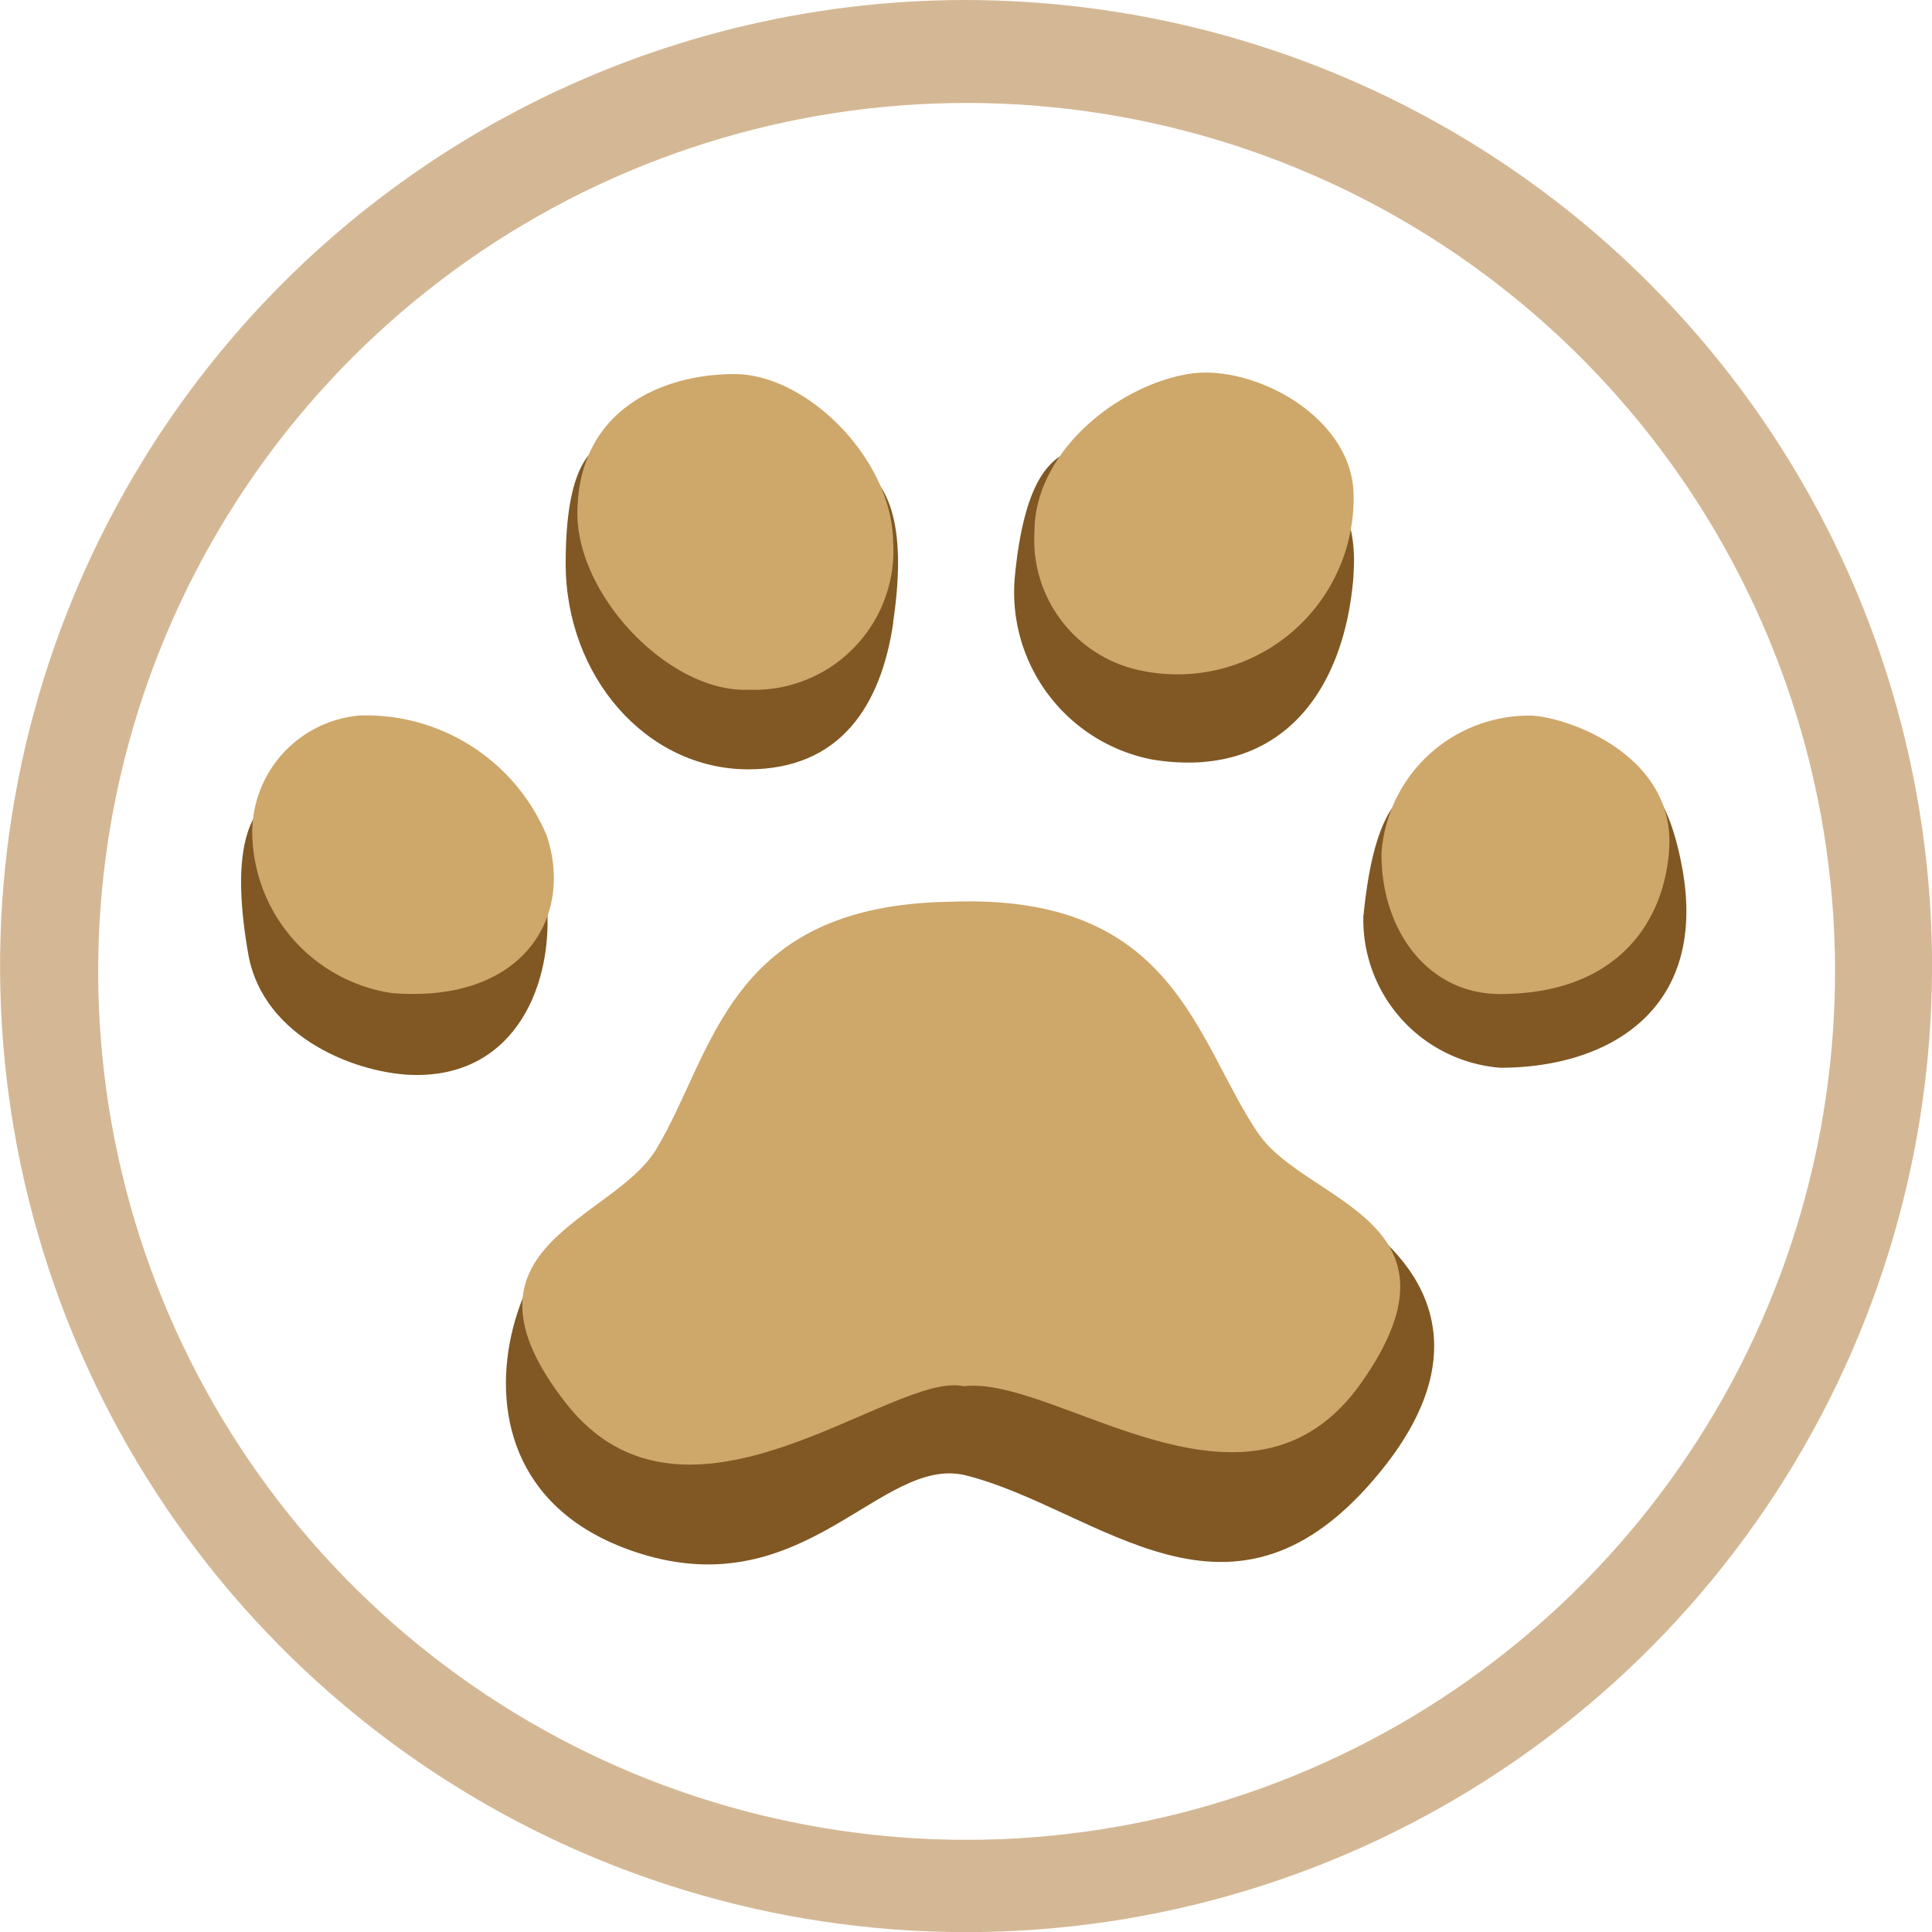 <svg id="Logo2" xmlns="http://www.w3.org/2000/svg" xmlns:xlink="http://www.w3.org/1999/xlink" width="48" height="48" viewBox="0 0 48 48">
  <defs>
    <clipPath id="clip-path">
      <path id="パス_62" data-name="パス 62" d="M21.344,45.544a21.576,21.576,0,1,1,2.682.166,21.6,21.6,0,0,1-2.682-.166M.184,21.049A24,24,0,1,0,26.95.185,24.269,24.269,0,0,0,23.97,0,24,24,0,0,0,.184,21.049" transform="translate(0 0)" fill="none"/>
    </clipPath>
    <linearGradient id="linear-gradient" x1="0.066" y1="0.911" x2="0.068" y2="0.911" gradientUnits="objectBoundingBox">
      <stop offset="0" stop-color="#9d7e53"/>
      <stop offset="1" stop-color="#d4b895"/>
    </linearGradient>
    <clipPath id="clip-path-2">
      <rect id="長方形_8" data-name="長方形 8" width="47.914" height="47.914" fill="none"/>
    </clipPath>
  </defs>
  <g id="グループ_9" data-name="グループ 9">
    <g id="グループ_8" data-name="グループ 8" transform="translate(0 0)" clip-path="url(#clip-path)">
      <path id="パス_96" data-name="パス 96" d="M3.009,4.7H58.337V61.282H3.009Z" transform="translate(-12.511 51.106) rotate(-82.937)" fill="url(#linear-gradient)"/>
    </g>
  </g>
  <g id="グループ_11" data-name="グループ 11" transform="translate(0 0.086)">
    <g id="グループ_10" data-name="グループ 10" clip-path="url(#clip-path-2)">
      <path id="パス_63" data-name="パス 63" d="M60.715,174.845c.176,1.985-.744,4.306-3.266,4.284-1.368-.012-3.778-.877-4.152-3.014-.8-4.6,1.3-4.257,2.765-4.257,2.233,0,4.5,1.268,4.652,2.987" transform="translate(-47.131 -152.507)" fill="#815823"/>
      <path id="パス_64" data-name="パス 64" d="M62.964,160.179c.682,2.047-.621,4.17-3.846,3.908a4.073,4.073,0,0,1-3.463-3.771,2.919,2.919,0,0,1,2.657-3.125,4.861,4.861,0,0,1,4.652,2.987" transform="translate(-49.38 -139.5)" fill="#cea76a"/>
      <path id="パス_65" data-name="パス 65" d="M132.819,100.358c-.3,2.035-1.3,3.638-3.6,3.639-2.54,0-4.538-2.317-4.538-5.113,0-4.744,2.372-2.729,4.191-2.729s4.7-.865,3.943,4.2" transform="translate(-110.627 -84.969)" fill="#815823"/>
      <path id="パス_66" data-name="パス 66" d="M135.113,86.151a3.459,3.459,0,0,1-3.6,3.639c-1.95.076-4.246-2.318-4.246-4.376,0-2.556,2.081-3.466,3.9-3.466s3.943,2.145,3.943,4.2" transform="translate(-112.921 -72.74)" fill="#cea76a"/>
      <path id="パス_67" data-name="パス 67" d="M231.969,101.159c-.228,3.024-1.921,5.092-5,4.59a4.234,4.234,0,0,1-3.409-4.622c.476-4.62,2.512-2.7,4.289-3,1.6-.274,4.348-.036,4.116,3.033" transform="translate(-198.339 -86.964)" fill="#815823"/>
      <path id="パス_68" data-name="パス 68" d="M235.881,84.7a4.377,4.377,0,0,1-5.286,4.333,3.311,3.311,0,0,1-2.643-3.444c0-1.974,2.036-3.619,3.813-3.922,1.6-.274,4.116,1.059,4.116,3.033" transform="translate(-202.251 -72.46)" fill="#cea76a"/>
      <path id="パス_69" data-name="パス 69" d="M300.329,172.233a3.691,3.691,0,0,0,3.4,3.793c2.7,0,5.169-1.446,4.52-4.97-.749-4.065-2.97-1.947-3.783-1.947-1.95,0-3.683-1.423-4.133,3.124" transform="translate(-266.456 -149.584)" fill="#815823"/>
      <path id="パス_70" data-name="パス 70" d="M304.422,160.651c0,1.845,1.126,3.459,2.946,3.459,2.86,0,4.071-1.737,4.2-3.577.173-2.422-2.653-3.34-3.466-3.34a3.676,3.676,0,0,0-3.683,3.459" transform="translate(-270.099 -139.5)" fill="#cea76a"/>
      <path id="パス_71" data-name="パス 71" d="M130.178,219.43c2.454,1.342-2.073-5.982-7.639-5.765-5.569.073-.916,11.285-8.057,6.143-1.964-1.414-5.795,6.37.323,8.3,4.1,1.294,5.984-2.426,8.08-1.944,3.345.831,6.637,4.477,10.35-.119,5.192-6.425-7-8.773-3.058-6.617" transform="translate(-98.913 -189.601)" fill="#815823"/>
      <path id="パス_72" data-name="パス 72" d="M133.373,203.911c-1.571-2.314-2.073-5.982-7.639-5.765-5.569.073-5.88,3.763-7.328,6.156-1.075,1.775-5.276,2.418-2.24,6.3,3,3.84,8.134-.817,9.882-.419,2.312-.281,7.093,3.894,9.89-.1,2.83-4.037-1.4-4.46-2.565-6.177" transform="translate(-102.107 -175.828)" fill="#cea76a"/>
    </g>
  </g>
</svg>
